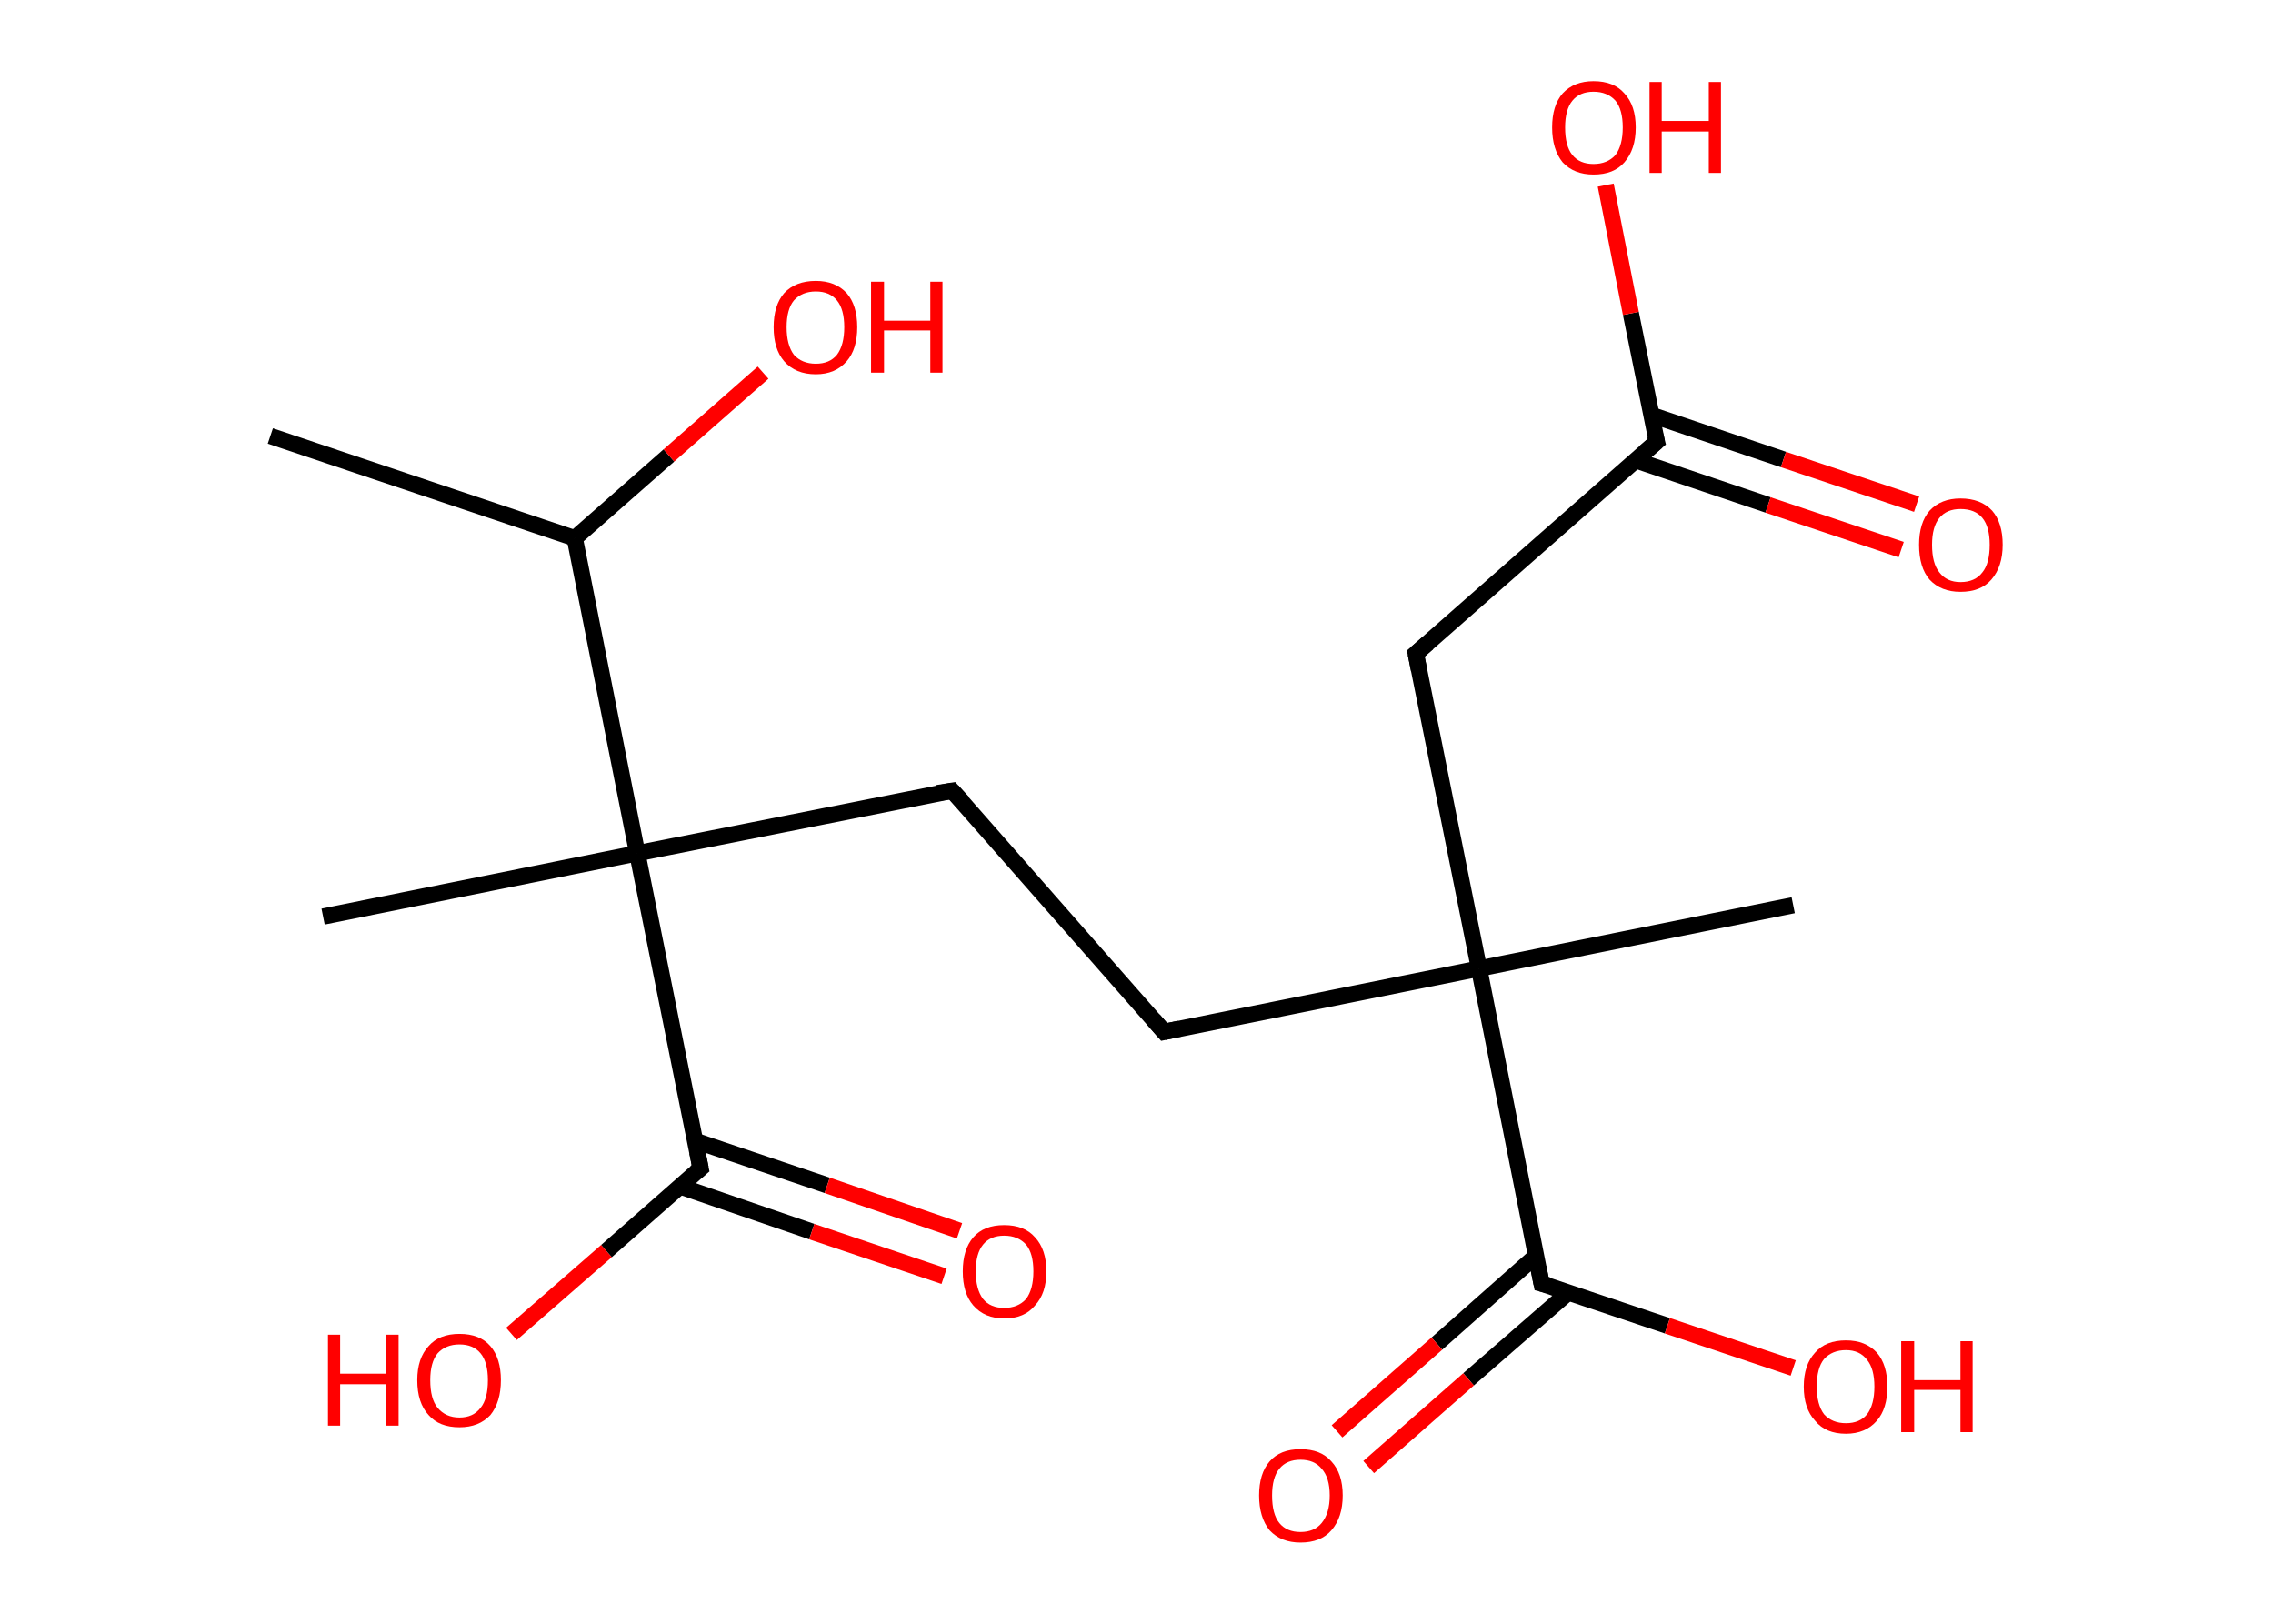 <?xml version='1.0' encoding='ASCII' standalone='yes'?>
<svg xmlns="http://www.w3.org/2000/svg" xmlns:rdkit="http://www.rdkit.org/xml" xmlns:xlink="http://www.w3.org/1999/xlink" version="1.1" baseProfile="full" xml:space="preserve" width="280px" height="200px" viewBox="0 0 280 200">
<!-- END OF HEADER -->
<rect style="opacity:1.0;fill:#FFFFFF;stroke:none" width="280.0" height="200.0" x="0.0" y="0.0"> </rect>
<path class="bond-0 atom-0 atom-1" d="M 33.3,53.7 L 70.8,66.3" style="fill:none;fill-rule:evenodd;stroke:#000000;stroke-width:2.0px;stroke-linecap:butt;stroke-linejoin:miter;stroke-opacity:1"/>
<path class="bond-1 atom-1 atom-2" d="M 70.8,66.3 L 82.4,56.1" style="fill:none;fill-rule:evenodd;stroke:#000000;stroke-width:2.0px;stroke-linecap:butt;stroke-linejoin:miter;stroke-opacity:1"/>
<path class="bond-1 atom-1 atom-2" d="M 82.4,56.1 L 94.0,45.9" style="fill:none;fill-rule:evenodd;stroke:#FF0000;stroke-width:2.0px;stroke-linecap:butt;stroke-linejoin:miter;stroke-opacity:1"/>
<path class="bond-2 atom-1 atom-3" d="M 70.8,66.3 L 78.5,105.1" style="fill:none;fill-rule:evenodd;stroke:#000000;stroke-width:2.0px;stroke-linecap:butt;stroke-linejoin:miter;stroke-opacity:1"/>
<path class="bond-3 atom-3 atom-4" d="M 78.5,105.1 L 39.8,112.9" style="fill:none;fill-rule:evenodd;stroke:#000000;stroke-width:2.0px;stroke-linecap:butt;stroke-linejoin:miter;stroke-opacity:1"/>
<path class="bond-4 atom-3 atom-5" d="M 78.5,105.1 L 117.3,97.4" style="fill:none;fill-rule:evenodd;stroke:#000000;stroke-width:2.0px;stroke-linecap:butt;stroke-linejoin:miter;stroke-opacity:1"/>
<path class="bond-5 atom-5 atom-6" d="M 117.3,97.4 L 143.4,127.1" style="fill:none;fill-rule:evenodd;stroke:#000000;stroke-width:2.0px;stroke-linecap:butt;stroke-linejoin:miter;stroke-opacity:1"/>
<path class="bond-6 atom-6 atom-7" d="M 143.4,127.1 L 182.2,119.3" style="fill:none;fill-rule:evenodd;stroke:#000000;stroke-width:2.0px;stroke-linecap:butt;stroke-linejoin:miter;stroke-opacity:1"/>
<path class="bond-7 atom-7 atom-8" d="M 182.2,119.3 L 220.9,111.5" style="fill:none;fill-rule:evenodd;stroke:#000000;stroke-width:2.0px;stroke-linecap:butt;stroke-linejoin:miter;stroke-opacity:1"/>
<path class="bond-8 atom-7 atom-9" d="M 182.2,119.3 L 174.4,80.5" style="fill:none;fill-rule:evenodd;stroke:#000000;stroke-width:2.0px;stroke-linecap:butt;stroke-linejoin:miter;stroke-opacity:1"/>
<path class="bond-9 atom-9 atom-10" d="M 174.4,80.5 L 204.1,54.4" style="fill:none;fill-rule:evenodd;stroke:#000000;stroke-width:2.0px;stroke-linecap:butt;stroke-linejoin:miter;stroke-opacity:1"/>
<path class="bond-10 atom-10 atom-11" d="M 201.5,56.7 L 217.8,62.2" style="fill:none;fill-rule:evenodd;stroke:#000000;stroke-width:2.0px;stroke-linecap:butt;stroke-linejoin:miter;stroke-opacity:1"/>
<path class="bond-10 atom-10 atom-11" d="M 217.8,62.2 L 234.2,67.7" style="fill:none;fill-rule:evenodd;stroke:#FF0000;stroke-width:2.0px;stroke-linecap:butt;stroke-linejoin:miter;stroke-opacity:1"/>
<path class="bond-10 atom-10 atom-11" d="M 203.4,51.1 L 219.7,56.6" style="fill:none;fill-rule:evenodd;stroke:#000000;stroke-width:2.0px;stroke-linecap:butt;stroke-linejoin:miter;stroke-opacity:1"/>
<path class="bond-10 atom-10 atom-11" d="M 219.7,56.6 L 236.1,62.1" style="fill:none;fill-rule:evenodd;stroke:#FF0000;stroke-width:2.0px;stroke-linecap:butt;stroke-linejoin:miter;stroke-opacity:1"/>
<path class="bond-11 atom-10 atom-12" d="M 204.1,54.4 L 200.9,38.6" style="fill:none;fill-rule:evenodd;stroke:#000000;stroke-width:2.0px;stroke-linecap:butt;stroke-linejoin:miter;stroke-opacity:1"/>
<path class="bond-11 atom-10 atom-12" d="M 200.9,38.6 L 197.8,22.8" style="fill:none;fill-rule:evenodd;stroke:#FF0000;stroke-width:2.0px;stroke-linecap:butt;stroke-linejoin:miter;stroke-opacity:1"/>
<path class="bond-12 atom-7 atom-13" d="M 182.2,119.3 L 189.9,158.1" style="fill:none;fill-rule:evenodd;stroke:#000000;stroke-width:2.0px;stroke-linecap:butt;stroke-linejoin:miter;stroke-opacity:1"/>
<path class="bond-13 atom-13 atom-14" d="M 189.2,154.7 L 177.0,165.5" style="fill:none;fill-rule:evenodd;stroke:#000000;stroke-width:2.0px;stroke-linecap:butt;stroke-linejoin:miter;stroke-opacity:1"/>
<path class="bond-13 atom-13 atom-14" d="M 177.0,165.5 L 164.7,176.3" style="fill:none;fill-rule:evenodd;stroke:#FF0000;stroke-width:2.0px;stroke-linecap:butt;stroke-linejoin:miter;stroke-opacity:1"/>
<path class="bond-13 atom-13 atom-14" d="M 193.2,159.2 L 180.9,169.9" style="fill:none;fill-rule:evenodd;stroke:#000000;stroke-width:2.0px;stroke-linecap:butt;stroke-linejoin:miter;stroke-opacity:1"/>
<path class="bond-13 atom-13 atom-14" d="M 180.9,169.9 L 168.6,180.7" style="fill:none;fill-rule:evenodd;stroke:#FF0000;stroke-width:2.0px;stroke-linecap:butt;stroke-linejoin:miter;stroke-opacity:1"/>
<path class="bond-14 atom-13 atom-15" d="M 189.9,158.1 L 205.4,163.3" style="fill:none;fill-rule:evenodd;stroke:#000000;stroke-width:2.0px;stroke-linecap:butt;stroke-linejoin:miter;stroke-opacity:1"/>
<path class="bond-14 atom-13 atom-15" d="M 205.4,163.3 L 220.9,168.5" style="fill:none;fill-rule:evenodd;stroke:#FF0000;stroke-width:2.0px;stroke-linecap:butt;stroke-linejoin:miter;stroke-opacity:1"/>
<path class="bond-15 atom-3 atom-16" d="M 78.5,105.1 L 86.3,143.9" style="fill:none;fill-rule:evenodd;stroke:#000000;stroke-width:2.0px;stroke-linecap:butt;stroke-linejoin:miter;stroke-opacity:1"/>
<path class="bond-16 atom-16 atom-17" d="M 83.7,146.1 L 100.0,151.7" style="fill:none;fill-rule:evenodd;stroke:#000000;stroke-width:2.0px;stroke-linecap:butt;stroke-linejoin:miter;stroke-opacity:1"/>
<path class="bond-16 atom-16 atom-17" d="M 100.0,151.7 L 116.3,157.2" style="fill:none;fill-rule:evenodd;stroke:#FF0000;stroke-width:2.0px;stroke-linecap:butt;stroke-linejoin:miter;stroke-opacity:1"/>
<path class="bond-16 atom-16 atom-17" d="M 85.6,140.5 L 101.9,146.0" style="fill:none;fill-rule:evenodd;stroke:#000000;stroke-width:2.0px;stroke-linecap:butt;stroke-linejoin:miter;stroke-opacity:1"/>
<path class="bond-16 atom-16 atom-17" d="M 101.9,146.0 L 118.2,151.6" style="fill:none;fill-rule:evenodd;stroke:#FF0000;stroke-width:2.0px;stroke-linecap:butt;stroke-linejoin:miter;stroke-opacity:1"/>
<path class="bond-17 atom-16 atom-18" d="M 86.3,143.9 L 74.7,154.1" style="fill:none;fill-rule:evenodd;stroke:#000000;stroke-width:2.0px;stroke-linecap:butt;stroke-linejoin:miter;stroke-opacity:1"/>
<path class="bond-17 atom-16 atom-18" d="M 74.7,154.1 L 63.0,164.3" style="fill:none;fill-rule:evenodd;stroke:#FF0000;stroke-width:2.0px;stroke-linecap:butt;stroke-linejoin:miter;stroke-opacity:1"/>
<path d="M 115.4,97.7 L 117.3,97.4 L 118.6,98.8" style="fill:none;stroke:#000000;stroke-width:2.0px;stroke-linecap:butt;stroke-linejoin:miter;stroke-opacity:1;"/>
<path d="M 142.1,125.6 L 143.4,127.1 L 145.3,126.7" style="fill:none;stroke:#000000;stroke-width:2.0px;stroke-linecap:butt;stroke-linejoin:miter;stroke-opacity:1;"/>
<path d="M 174.8,82.5 L 174.4,80.5 L 175.9,79.2" style="fill:none;stroke:#000000;stroke-width:2.0px;stroke-linecap:butt;stroke-linejoin:miter;stroke-opacity:1;"/>
<path d="M 202.6,55.7 L 204.1,54.4 L 203.9,53.6" style="fill:none;stroke:#000000;stroke-width:2.0px;stroke-linecap:butt;stroke-linejoin:miter;stroke-opacity:1;"/>
<path d="M 189.5,156.1 L 189.9,158.1 L 190.7,158.3" style="fill:none;stroke:#000000;stroke-width:2.0px;stroke-linecap:butt;stroke-linejoin:miter;stroke-opacity:1;"/>
<path d="M 85.9,141.9 L 86.3,143.9 L 85.7,144.4" style="fill:none;stroke:#000000;stroke-width:2.0px;stroke-linecap:butt;stroke-linejoin:miter;stroke-opacity:1;"/>
<path class="atom-2" d="M 95.3 40.3 Q 95.3 37.6, 96.6 36.1 Q 98.0 34.6, 100.5 34.6 Q 102.9 34.6, 104.3 36.1 Q 105.6 37.6, 105.6 40.3 Q 105.6 43.0, 104.3 44.5 Q 102.9 46.1, 100.5 46.1 Q 98.0 46.1, 96.6 44.5 Q 95.3 43.0, 95.3 40.3 M 100.5 44.8 Q 102.2 44.8, 103.1 43.7 Q 104.0 42.5, 104.0 40.3 Q 104.0 38.1, 103.1 37.0 Q 102.2 35.9, 100.5 35.9 Q 98.8 35.9, 97.8 37.0 Q 96.9 38.1, 96.9 40.3 Q 96.9 42.5, 97.8 43.7 Q 98.8 44.8, 100.5 44.8 " fill="#FF0000"/>
<path class="atom-2" d="M 107.3 34.7 L 108.9 34.7 L 108.9 39.5 L 114.6 39.5 L 114.6 34.7 L 116.1 34.7 L 116.1 45.9 L 114.6 45.9 L 114.6 40.7 L 108.9 40.7 L 108.9 45.9 L 107.3 45.9 L 107.3 34.7 " fill="#FF0000"/>
<path class="atom-11" d="M 236.4 67.1 Q 236.4 64.4, 237.7 62.9 Q 239.1 61.4, 241.5 61.4 Q 244.0 61.4, 245.4 62.9 Q 246.7 64.4, 246.7 67.1 Q 246.7 69.8, 245.3 71.4 Q 244.0 72.9, 241.5 72.9 Q 239.1 72.9, 237.7 71.4 Q 236.4 69.9, 236.4 67.1 M 241.5 71.7 Q 243.3 71.7, 244.2 70.5 Q 245.1 69.4, 245.1 67.1 Q 245.1 64.9, 244.2 63.8 Q 243.3 62.7, 241.5 62.7 Q 239.8 62.7, 238.9 63.8 Q 238.0 64.9, 238.0 67.1 Q 238.0 69.4, 238.9 70.5 Q 239.8 71.7, 241.5 71.7 " fill="#FF0000"/>
<path class="atom-12" d="M 191.2 15.7 Q 191.2 13.0, 192.5 11.5 Q 193.9 10.0, 196.3 10.0 Q 198.8 10.0, 200.1 11.5 Q 201.5 13.0, 201.5 15.7 Q 201.5 18.4, 200.1 20.0 Q 198.8 21.5, 196.3 21.5 Q 193.9 21.5, 192.5 20.0 Q 191.2 18.4, 191.2 15.7 M 196.3 20.2 Q 198.0 20.2, 199.0 19.1 Q 199.9 17.9, 199.9 15.7 Q 199.9 13.5, 199.0 12.4 Q 198.0 11.3, 196.3 11.3 Q 194.6 11.3, 193.7 12.4 Q 192.8 13.5, 192.8 15.7 Q 192.8 18.0, 193.7 19.1 Q 194.6 20.2, 196.3 20.2 " fill="#FF0000"/>
<path class="atom-12" d="M 203.2 10.1 L 204.7 10.1 L 204.7 14.9 L 210.5 14.9 L 210.5 10.1 L 212.0 10.1 L 212.0 21.3 L 210.5 21.3 L 210.5 16.2 L 204.7 16.2 L 204.7 21.3 L 203.2 21.3 L 203.2 10.1 " fill="#FF0000"/>
<path class="atom-14" d="M 155.1 184.2 Q 155.1 181.5, 156.4 180.0 Q 157.7 178.5, 160.2 178.5 Q 162.7 178.5, 164.0 180.0 Q 165.4 181.5, 165.4 184.2 Q 165.4 186.9, 164.0 188.5 Q 162.7 190.0, 160.2 190.0 Q 157.8 190.0, 156.4 188.5 Q 155.1 186.9, 155.1 184.2 M 160.2 188.7 Q 161.9 188.7, 162.8 187.6 Q 163.8 186.4, 163.8 184.2 Q 163.8 182.0, 162.8 180.9 Q 161.9 179.8, 160.2 179.8 Q 158.5 179.8, 157.6 180.9 Q 156.7 182.0, 156.7 184.2 Q 156.7 186.5, 157.6 187.6 Q 158.5 188.7, 160.2 188.7 " fill="#FF0000"/>
<path class="atom-15" d="M 222.2 170.8 Q 222.2 168.1, 223.6 166.6 Q 224.9 165.1, 227.4 165.1 Q 229.8 165.1, 231.2 166.6 Q 232.5 168.1, 232.5 170.8 Q 232.5 173.5, 231.2 175.0 Q 229.8 176.6, 227.4 176.6 Q 224.9 176.6, 223.6 175.0 Q 222.2 173.5, 222.2 170.8 M 227.4 175.3 Q 229.1 175.3, 230.0 174.2 Q 230.9 173.0, 230.9 170.8 Q 230.9 168.6, 230.0 167.5 Q 229.1 166.3, 227.4 166.3 Q 225.7 166.3, 224.7 167.4 Q 223.8 168.5, 223.8 170.8 Q 223.8 173.0, 224.7 174.2 Q 225.7 175.3, 227.4 175.3 " fill="#FF0000"/>
<path class="atom-15" d="M 234.2 165.2 L 235.8 165.2 L 235.8 170.0 L 241.5 170.0 L 241.5 165.2 L 243.0 165.2 L 243.0 176.4 L 241.5 176.4 L 241.5 171.2 L 235.8 171.2 L 235.8 176.4 L 234.2 176.4 L 234.2 165.2 " fill="#FF0000"/>
<path class="atom-17" d="M 118.6 156.6 Q 118.6 153.9, 119.9 152.4 Q 121.2 150.9, 123.7 150.9 Q 126.2 150.9, 127.5 152.4 Q 128.9 153.9, 128.9 156.6 Q 128.9 159.3, 127.5 160.8 Q 126.2 162.4, 123.7 162.4 Q 121.3 162.4, 119.9 160.8 Q 118.6 159.3, 118.6 156.6 M 123.7 161.1 Q 125.4 161.1, 126.4 160.0 Q 127.3 158.8, 127.3 156.6 Q 127.3 154.4, 126.4 153.3 Q 125.4 152.2, 123.7 152.2 Q 122.0 152.2, 121.1 153.3 Q 120.2 154.4, 120.2 156.6 Q 120.2 158.8, 121.1 160.0 Q 122.0 161.1, 123.7 161.1 " fill="#FF0000"/>
<path class="atom-18" d="M 40.4 164.4 L 41.9 164.4 L 41.9 169.2 L 47.6 169.2 L 47.6 164.4 L 49.1 164.4 L 49.1 175.6 L 47.6 175.6 L 47.6 170.5 L 41.9 170.5 L 41.9 175.6 L 40.4 175.6 L 40.4 164.4 " fill="#FF0000"/>
<path class="atom-18" d="M 51.4 170.0 Q 51.4 167.3, 52.8 165.8 Q 54.1 164.3, 56.6 164.3 Q 59.1 164.3, 60.4 165.8 Q 61.7 167.3, 61.7 170.0 Q 61.7 172.7, 60.4 174.3 Q 59.0 175.8, 56.6 175.8 Q 54.1 175.8, 52.8 174.3 Q 51.4 172.8, 51.4 170.0 M 56.6 174.6 Q 58.3 174.6, 59.2 173.4 Q 60.1 172.3, 60.1 170.0 Q 60.1 167.8, 59.2 166.7 Q 58.3 165.6, 56.6 165.6 Q 54.9 165.6, 53.9 166.7 Q 53.0 167.8, 53.0 170.0 Q 53.0 172.3, 53.9 173.4 Q 54.9 174.6, 56.6 174.6 " fill="#FF0000"/>
</svg>

